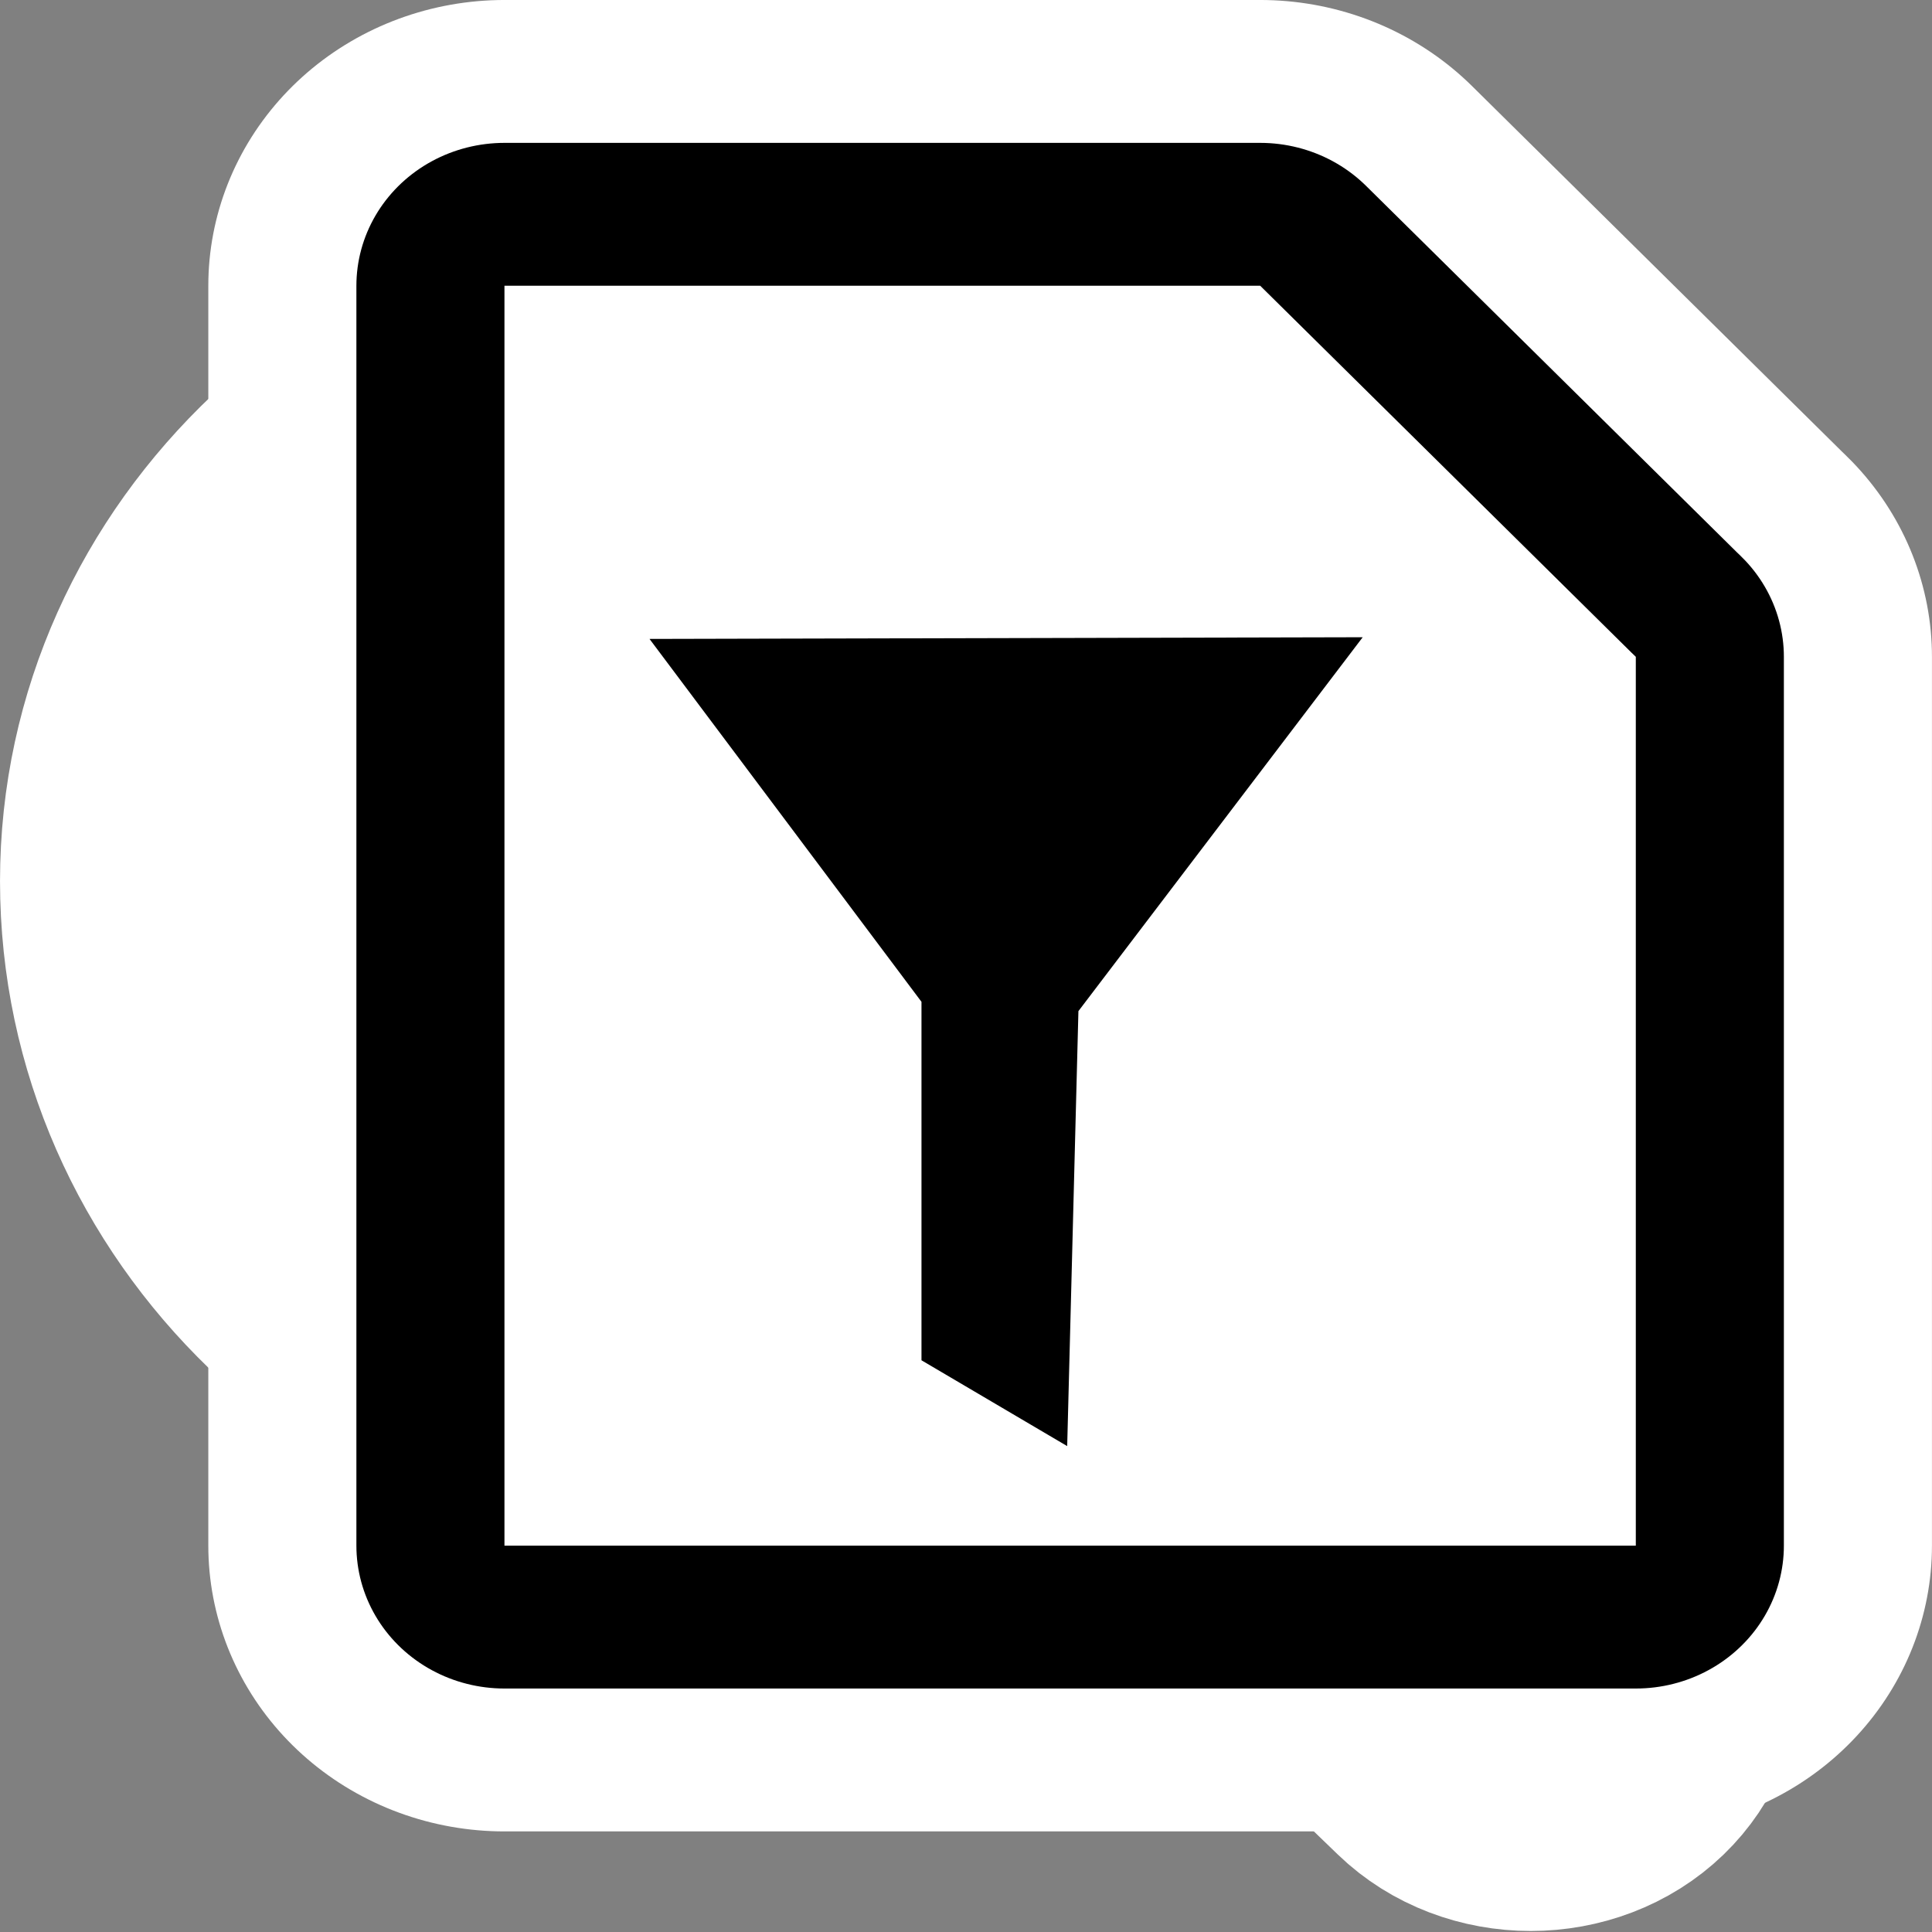 <?xml version="1.0" encoding="UTF-8" standalone="no"?>
<!-- Generator: Adobe Illustrator 9.0, SVG Export Plug-In  
-->

<svg
   xmlns:dc="http://purl.org/dc/elements/1.1/"
   xmlns:cc="http://creativecommons.org/ns#"
   xmlns:rdf="http://www.w3.org/1999/02/22-rdf-syntax-ns#"
   xmlns:svg="http://www.w3.org/2000/svg"
   xmlns="http://www.w3.org/2000/svg"
   xmlns:sodipodi="http://sodipodi.sourceforge.net/DTD/sodipodi-0.dtd"
   xmlns:inkscape="http://www.inkscape.org/namespaces/inkscape"
   width="48pt"
   height="48pt"
   viewBox="0 0 48 48"
   xml:space="preserve"
   id="svg2"
   version="1.1"
   inkscape:version="0.92.3 (2405546, 2018-03-11)"
   sodipodi:docname="filter.svg"><rect x="0" y="0" width="48" height="48" fill="#808080" stroke="none"/><defs
     id="defs26" /><sodipodi:namedview
     pagecolor="#ffffff"
     bordercolor="#666666"
     borderopacity="1"
     objecttolerance="10"
     gridtolerance="10"
     guidetolerance="10"
     inkscape:pageopacity="0"
     inkscape:pageshadow="2"
     inkscape:window-width="2134"
     inkscape:window-height="1610"
     id="namedview24"
     showgrid="false"
     inkscape:zoom="11.3125"
     inkscape:cx="32"
     inkscape:cy="26.678226"
     inkscape:window-x="4783"
     inkscape:window-y="331"
     inkscape:window-maximized="0"
     inkscape:current-layer="svg2" /><g
     id="Layer_x0020_3"
     style="clip-rule:nonzero;fill:#ffffff;fill-rule:nonzero;stroke:#000000;stroke-miterlimit:4"
     transform="matrix(1.111,0,0,1.072,-1.91,-2.013)"><g
       style="stroke:none"
       id="g5"><path
         style="fill:none;stroke:#ffffff;stroke-width:6.961"
         d="M 37.9,38.8 30.1,31 c -0.7,-0.7 -1.8,-0.9 -2.7,-0.6 1.8,-2.2 2.9,-5 2.9,-8 0,-6.9 -5.6,-12.5 -12.5,-12.5 -6.9,0 -12.6,5.5 -12.6,12.4 0,6.9 5.6,12.5 12.5,12.5 3,0 5.8,-1.1 8,-2.9 -0.3,0.9 -0.1,2 0.6,2.7 l 7.8,7.8 c 1,1 2.7,1 3.7,0 1,-1 1,-2.7 0,-3.7 z M 17.8,31.5 c -5.1,0 -9.2,-4.1 -9.2,-9.2 0,-5.1 4.1,-9.2 9.2,-9.2 5.1,0 9.2,4.1 9.2,9.2 0,5.1 -4.1,9.2 -9.2,9.2 z"
         id="path7"
         inkscape:connector-curvature="0" /><path
         style="fill:none;stroke:#ffffff;stroke-width:13.245;stroke-linejoin:round"
         d="M 38.3,17.1 V 37.7 H 13 V 8.5 h 16.9 l 8.3,8.5 z"
         id="path9"
         inkscape:connector-curvature="0" /><path
         style="fill:none;stroke:#000000;stroke-width:6.622;stroke-linejoin:round"
         d="M 38.3,17.1 V 37.7 H 13 V 8.5 h 16.9 l 8.3,8.5 z"
         id="path11"
         inkscape:connector-curvature="0" /><path
         d="M 38.3,17.1 V 37.7 H 13 V 8.5 h 16.9 l 8.3,8.5 z"
         id="path13"
         inkscape:connector-curvature="0" /><g
         id="g15" /></g></g><g
     id="crop_x0020_marks"
     style="fill-rule:nonzero;clip-rule:nonzero;stroke:#000000;stroke-miterlimit:4;"><path
       style="fill:none;stroke:none;"
       d="M48,48H0V0h48v48z"
       id="path22" /></g><path
     style="fill:#000000;fill-opacity:1;fill-rule:evenodd;stroke:none;stroke-width:0.8px;stroke-linecap:butt;stroke-linejoin:miter;stroke-opacity:1"
     d="m 16.137,15.874 17.719,-0.042 -7.063,9.289 -0.279,10.807 -3.62,-2.132 0,-8.906 z"
     id="path4175"
     inkscape:connector-curvature="0"
     sodipodi:nodetypes="ccccccc" /></svg>
